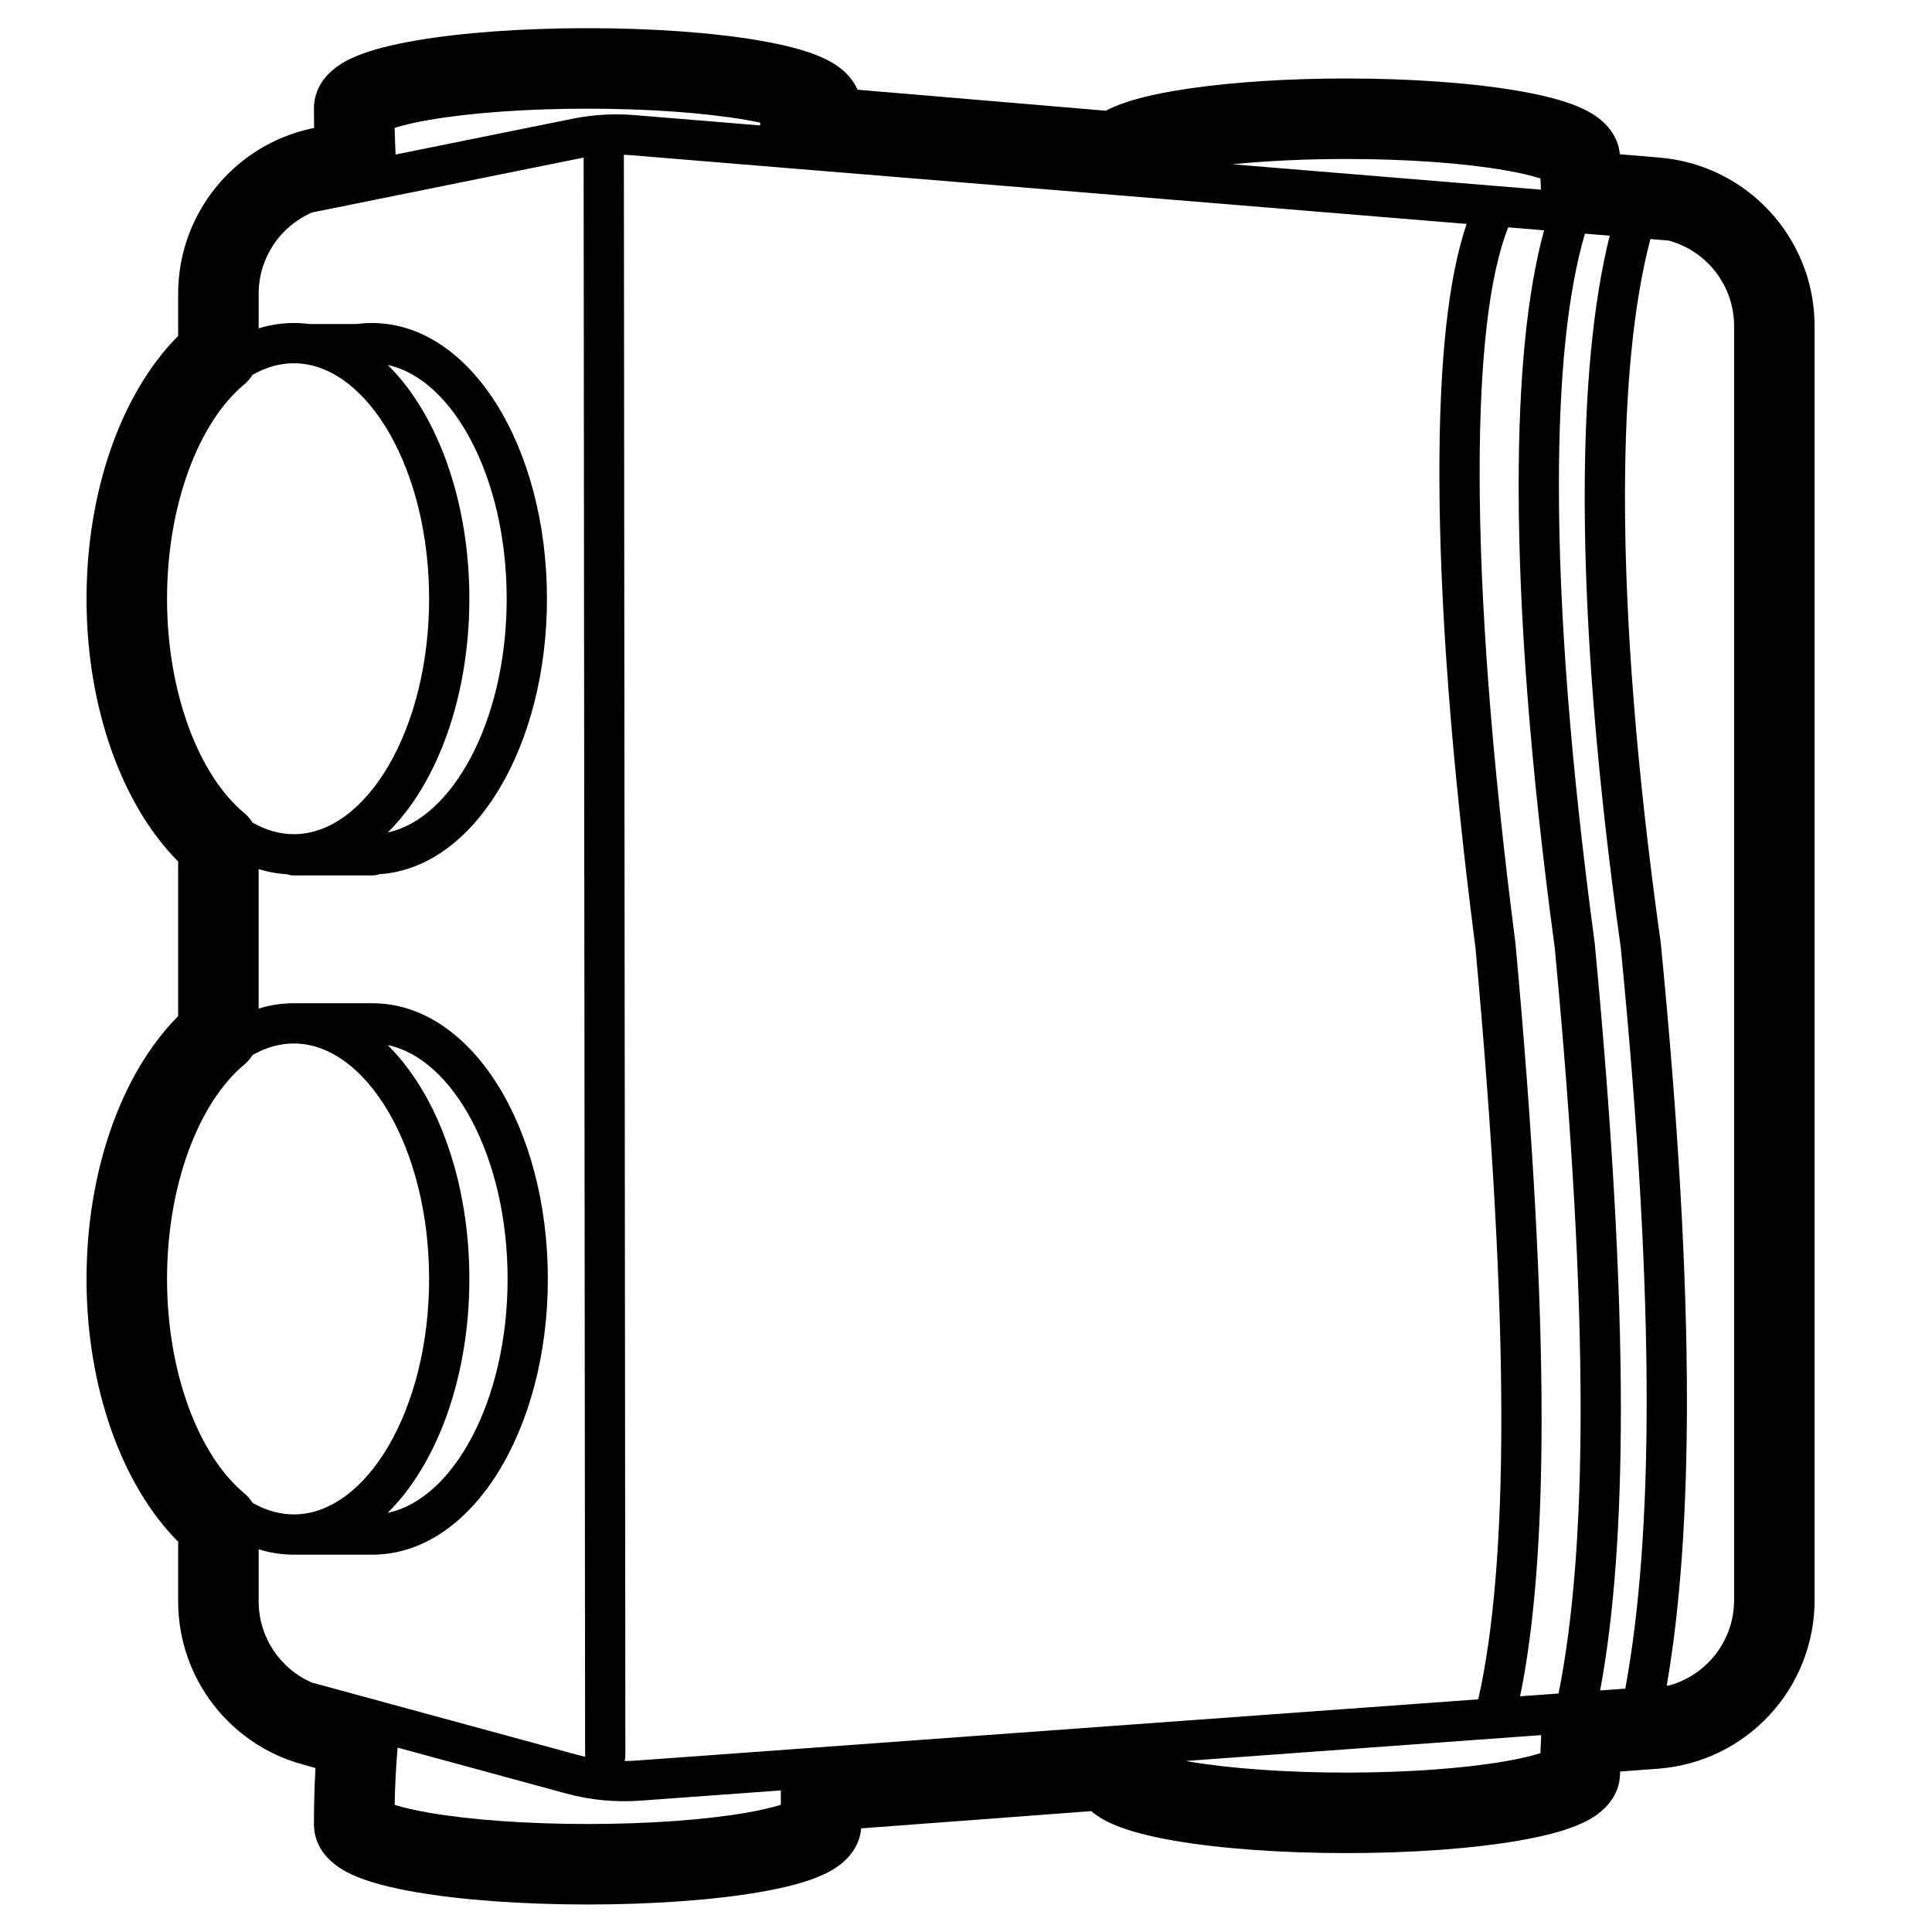 <svg height="960" viewBox="0 0 960 960" width="960" xmlns="http://www.w3.org/2000/svg"><path d="m292 14c32.253 0 62.593 2.213 85.423 6.149 11.874 2.047 21.628 4.537 29.011 7.546 4.736 1.93 8.734 4.147 12.096 6.98 3.226 2.718 5.845 5.975 7.504 9.768l.054.13 123.425 10.448.248-.129c9.397-4.892 22.814-8.187 40.508-10.815l.82-.121c21.828-3.194 49.126-4.955 77.911-4.955 32.253 0 62.593 2.213 85.423 6.149 11.874 2.047 21.628 4.537 29.011 7.546 4.736 1.93 8.734 4.147 12.096 6.98 5.005 4.217 8.55 9.732 9.315 16.536l.044.427 19.859 1.683c43.055 3.645 76.245 39.331 76.904 82.393l.01 1.307v633.065c0 43.959-33.892 80.483-77.727 83.765l-18.906 1.415-.003.07-.005.102c-.011.246-.019.432-.023.554l-0-.064-.003.342c-.145 7.877-3.904 14.165-9.466 18.851-3.362 2.833-7.361 5.049-12.096 6.98-7.383 3.009-17.137 5.499-29.011 7.546-22.83 3.936-53.169 6.149-85.423 6.149s-62.593-2.213-85.423-6.149c-11.874-2.047-21.628-4.537-29.011-7.546-4.736-1.93-8.734-4.147-12.096-6.98l-.212-.18-114.352 8.563-.014.165c-.641 6.86-4.091 12.433-9.031 16.708l-.332.283c-3.362 2.833-7.361 5.049-12.096 6.98-7.383 3.009-17.137 5.499-29.011 7.546-22.83 3.936-53.169 6.149-85.423 6.149-32.253 0-62.593-2.213-85.423-6.149-11.874-2.047-21.628-4.537-29.011-7.546-4.736-1.93-8.734-4.147-12.097-6.98-5.673-4.78-9.47-11.226-9.47-19.336l0-.869.001-.311c.018-7.722.219-16.324.704-25.526l.059-1.09-6.902-1.933c-35.903-10.061-60.832-42.563-61.327-79.756l-.008-1.128-.001-29.628-.412-.413c-27.885-28.37-44.744-76.232-45.113-128.448v-1.723c0-52.884 16.922-101.489 45.113-130.171l.412-.414v-76.831l-.412-.413c-27.885-28.37-44.744-76.232-45.113-128.448v-1.723c0-52.884 16.922-101.489 45.113-130.171l.412-.415.001-20.945c0-39.399 27.371-73.445 65.721-81.987l1.165-.251.681-.143-.007-.352c-.051-2.639-.078-5.139-.086-7.5l-.002-.782-.001-.953c0-8.1 3.797-14.546 9.47-19.326 3.362-2.833 7.361-5.049 12.097-6.98 7.383-3.009 17.137-5.499 29.012-7.546 22.83-3.936 53.17-6.149 85.423-6.149zm-95.896 882.524-.007.298.101.033c4.137 1.303 9.747 2.611 16.517 3.799l.659.115c20.398 3.517 48.512 5.567 78.626 5.567 30.115 0 58.228-2.05 78.626-5.567 7.065-1.218 12.905-2.569 17.176-3.914l.197-.064 0-6.85.002-.291-69.866 5.084c-12.406.903-24.875-.306-36.877-3.573l-83.711-22.79c-.821 10.001-1.26 19.542-1.443 28.154zm569.688-34.358-176.634 12.85c.185.033.37.066.557.098l.659.115c20.398 3.517 48.512 5.567 78.626 5.567s58.228-2.05 78.626-5.567c7.286-1.256 13.269-2.654 17.571-4.04l.235-.078.003-.059c.036-.747.066-1.373.085-1.793l.007-.148c.103-2.341.191-4.642.264-6.945zm-455.794-785.265.002.089.739 795.295c.001.949-.13 1.867-.376 2.737 2.107-.004 4.215-.083 6.321-.236l417.858-30.399c7.619-33.7 11.469-80.162 11.469-139.244 0-62.426-4.294-140.596-12.887-234.47l.016.185-.333-2.602c-11.6-90.75-17.464-167.906-17.581-231.51l-.002-1.943c0-55.624 4.402-96.656 13.535-123.537l-415.088-34.139c-1.223-.101-2.448-.176-3.673-.227zm-21.536 1.708-132.248 26.733c-.403.081-.804.168-1.202.259-15.821 6.856-26.486 22.569-26.486 40.369l-.002 17.191.211-.065c5.556-1.702 11.325-2.596 17.265-2.596.433 0 .866.005 1.298.015l-1.298-.015c.545 0 1.089.008 1.631.023.409.012.818.028 1.227.048.124.005.247.011.37.018.265.016.531.033.797.052 1.202.08 2.396.199 3.582.354l23.63.003.161-.022c2.139-.276 4.291-.433 6.451-.467l.927-.007c49.378 0 87 62.051 87 137 0 72.7-35.398 133.265-82.588 136.834l-.711.044-.014.006c-.996.368-2.067.582-3.184.612l-.28.004h-39c-1.123 0-2.203-.185-3.211-.527l-.219-.073c-.331-.019-.662-.041-.992-.066-.48-.036-.958-.078-1.435-.126-.119-.012-.239-.024-.359-.037-.361-.039-.722-.08-1.081-.125-.132-.017-.264-.034-.396-.051-.335-.044-.668-.091-1.001-.141-.205-.031-.411-.063-.616-.096-.262-.042-.524-.086-.786-.132-.211-.037-.422-.075-.633-.114-.258-.048-.515-.098-.772-.149-.221-.044-.443-.09-.663-.137-.236-.05-.471-.101-.706-.154-.23-.052-.461-.105-.69-.16-.242-.057-.484-.117-.725-.177-.217-.054-.433-.11-.649-.167-.231-.061-.461-.123-.691-.186-.233-.064-.466-.13-.698-.197-.236-.068-.473-.138-.708-.209-.148-.045-.296-.09-.443-.136v69.321l.211-.065c5.556-1.702 11.325-2.596 17.265-2.596h39c49.493 0 87.223 62.05 87.223 137s-37.73 137-87.223 137h-39c-6.014 0-11.855-.916-17.475-2.661l.002 25.872c0 17.677 10.542 33.418 26.401 40.329l131.584 35.823c1.408.383 2.824.732 4.246 1.046-.012-.201-.019-.402-.019-.605l-.739-793.992c-.513.095-1.026.194-1.538.297zm446.762 156.195c0 63.674 5.921 141.583 17.776 233.682.016.121.029.243.04.365 8.645 94.434 12.97 173.186 12.97 236.293 0 57.112-3.539 102.983-10.685 137.731l19.108-1.39c7.292-36.254 10.966-83.329 10.966-141.139 0-61.889-4.207-137.541-12.628-226.926l-.239-2.529-.33-2.457c-11.605-86.846-17.471-161.885-17.589-225.15l-.002-1.933c0-53.671 4.159-95.915 12.628-126.92l-17.815-1.465c-9.329 23.487-14.202 64.286-14.202 121.837zm39.389 6.547c0 63.334 5.919 139.038 17.769 227.077.017.13.032.259.045.39 8.647 91.15 12.973 168.315 12.973 231.527 0 56.21-3.419 102.731-10.303 139.637l12.507-.91c7.067-38.333 10.62-85.996 10.62-142.935 0-61.965-4.206-136.231-12.625-222.773l-.237-2.427-.328-2.35c-11.609-83.567-17.478-156.827-17.596-219.807l-.002-1.925c0-53.064 4.105-96.275 12.413-129.741l-12.299-1.012c-8.568 29.069-12.939 70.89-12.939 125.248zm32.824 5.504c0 63.045 5.916 136.895 17.762 221.521.019.137.035.274.049.411 8.649 88.271 12.976 164.045 12.976 227.35 0 55.578-3.334 102.708-10.037 141.437l-.115.008c.505-.037 1.007-.081 1.507-.134 18.631-5.226 32.083-22.319 32.083-42.363v-633.065c0-20.205-13.675-37.435-32.579-42.498-.19-.018-.379-.034-.568-.05l-8.449-.696c-8.382 31.971-12.628 74.704-12.628 128.079zm-661.438 271.645c-7.079 0-13.987 2.02-20.514 5.766-1.11 1.783-2.507 3.395-4.154 4.769-22.666 18.894-38.332 59.974-38.332 106.466s15.666 87.571 38.332 106.466c1.648 1.374 3.044 2.986 4.156 4.765.217.129.435.252.654.373 6.334 3.509 13.016 5.396 19.859 5.396 35.805 0 67.223-51.67 67.223-117s-31.418-117-67.223-117zm46.619.782 1.049 1.05c24.101 24.516 39.556 67.2 39.556 115.168 0 48.66-15.903 91.883-40.604 116.218 32.527-6.692 59.604-55.568 59.604-116.218s-27.077-109.526-59.605-116.218zm-46.619-338.782c-7.079 0-13.987 2.02-20.514 5.766-1.11 1.783-2.507 3.395-4.154 4.769-22.666 18.894-38.332 59.974-38.332 106.466s15.666 87.571 38.332 106.466c1.648 1.374 3.044 2.986 4.156 4.766 6.526 3.749 13.433 5.769 20.512 5.769 35.805 0 67.223-51.67 67.223-117 0-63.997-30.149-114.885-65.037-116.936-.051-.004-.103-.007-.154-.01l.154.01c-.317-.019-.634-.033-.952-.044l.798.034c-.359-.019-.718-.033-1.078-.043zm46.689.85.978.982c24.101 24.516 39.556 67.2 39.556 115.168 0 48.614-15.873 91.801-40.534 116.149 31.918-6.871 58.507-54.649 59.078-114.193l.009-1.956c0-60.45-26.82-109.202-59.087-116.15zm476.311-102.35c-20.321 0-39.758.932-56.575 2.632l153.248 12.604-.005-.144c-.043-1.132-.09-2.264-.14-3.407-.018-.414-.051-1.1-.092-1.941l-.003-.06-.235-.077c-4.172-1.344-9.924-2.699-16.913-3.925l-.659-.115c-20.398-3.517-48.512-5.567-78.626-5.567zm-377-25c-30.115 0-58.229 2.05-78.627 5.567-7.065 1.218-12.906 2.569-17.176 3.914l-.096.03.014.622c.089 3.886.235 8.103.455 12.646l87.929-17.773c10.134-2.049 20.507-2.658 30.811-1.811l62.402 5.132c-.003-.297-.001-.593.008-.89l.022-.514-.279-.058c-1.932-.404-3.995-.8-6.179-1.183l-.659-.115c-20.398-3.517-48.512-5.567-78.626-5.567z"/></svg>